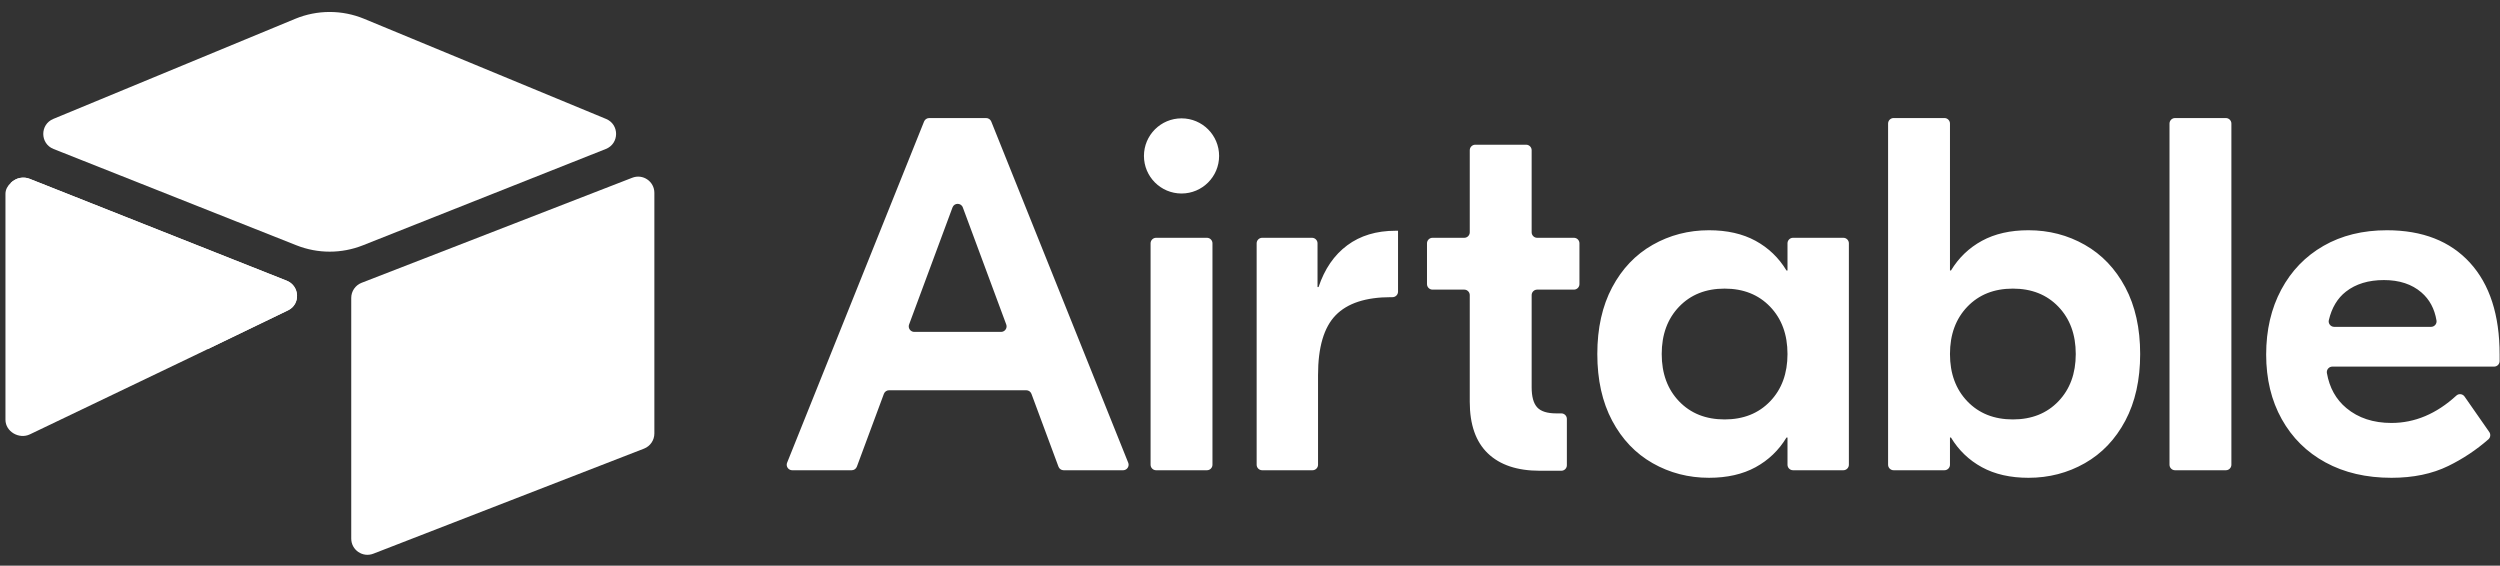 <?xml version="1.0" encoding="UTF-8" standalone="no"?>
<!DOCTYPE svg PUBLIC "-//W3C//DTD SVG 1.1//EN" "http://www.w3.org/Graphics/SVG/1.1/DTD/svg11.dtd">
<svg width="100%" height="100%" viewBox="0 0 137 31" version="1.1" xmlns="http://www.w3.org/2000/svg" xmlns:xlink="http://www.w3.org/1999/xlink" xml:space="preserve" xmlns:serif="http://www.serif.com/" style="fill-rule:evenodd;clip-rule:evenodd;stroke-linejoin:round;stroke-miterlimit:2;">
    <rect x="0" y="0" width="137" height="31" fill="#333333" stroke="none"/>
    <g transform="matrix(1,0,0,1,0.349,0.144)">
        <g transform="matrix(0.201,0,0,0.201,-0.05,0.512)">
            <path d="M272.85,85.198L261.013,53.29C260.53,51.985 258.684,51.985 258.2,53.29L246.365,85.2C246.303,85.367 246.272,85.543 246.272,85.721C246.272,86.544 246.949,87.221 247.772,87.221L271.443,87.221C272.266,87.221 272.943,86.544 272.943,85.721C272.943,85.543 272.911,85.366 272.849,85.199M278.318,103.133L240.898,103.133C240.272,103.133 239.71,103.525 239.492,104.111L232.125,123.965C231.907,124.551 231.345,124.943 230.719,124.943L214.5,124.943C213.677,124.943 213,124.266 213,123.443C213,123.252 213.037,123.062 213.108,122.885L250.449,29.863C250.677,29.296 251.231,28.922 251.842,28.923L267.372,28.923C267.984,28.923 268.535,29.295 268.764,29.863L306.104,122.884C306.176,123.062 306.212,123.252 306.212,123.444C306.212,124.267 305.535,124.944 304.712,124.944L288.496,124.944C287.87,124.944 287.307,124.552 287.09,123.965L279.722,104.111C279.504,103.525 278.942,103.133 278.316,103.133M313.703,61.569L327.575,61.569C328.398,61.569 329.075,62.246 329.075,63.069L329.075,123.443C329.075,124.266 328.398,124.943 327.575,124.943L313.703,124.943C312.88,124.943 312.203,124.266 312.203,123.443L312.203,63.068C312.203,62.245 312.88,61.568 313.703,61.568M379.667,76.255C379.667,77.078 378.99,77.755 378.167,77.755L377.747,77.755C370.888,77.755 365.857,79.401 362.657,82.693C359.455,85.985 357.857,91.427 357.857,99.017L357.857,123.443C357.857,124.266 357.18,124.943 356.357,124.943L342.621,124.943C341.798,124.943 341.121,124.266 341.121,123.443L341.121,63.068C341.121,62.245 341.798,61.568 342.621,61.568L356.219,61.568C357.042,61.568 357.719,62.245 357.719,63.068L357.719,75.01L357.994,75.01C359.64,70.072 362.246,66.279 365.814,63.625C369.379,60.974 373.769,59.647 378.981,59.647L379.667,59.647L379.667,76.255ZM417.597,75.697C416.774,75.697 416.097,76.374 416.097,77.197L416.097,102.309C416.097,104.87 416.597,106.699 417.605,107.796C418.61,108.893 420.348,109.442 422.817,109.442L424.198,109.442C425.021,109.442 425.698,110.119 425.698,110.942L425.698,123.579C425.698,124.402 425.021,125.079 424.198,125.079L418.29,125.079C412.163,125.079 407.454,123.502 404.162,120.347C400.869,117.192 399.223,112.507 399.223,106.287L399.223,77.197C399.223,76.374 398.546,75.697 397.723,75.697L389.064,75.697C388.241,75.697 387.564,75.02 387.564,74.197L387.564,63.068C387.564,62.245 388.241,61.568 389.064,61.568L397.724,61.568C398.547,61.568 399.224,60.891 399.224,60.068L399.224,37.691C399.224,36.868 399.901,36.191 400.724,36.191L414.596,36.191C415.419,36.191 416.096,36.868 416.096,37.691L416.096,60.068C416.096,60.891 416.773,61.568 417.596,61.568L427.627,61.568C428.45,61.568 429.127,62.245 429.127,63.068L429.127,74.198C429.127,75.021 428.45,75.698 427.627,75.698L417.597,75.698L417.597,75.697ZM481.118,106.15C484.273,102.858 485.85,98.56 485.85,93.255C485.85,87.953 484.273,83.653 481.118,80.361C477.963,77.069 473.824,75.423 468.703,75.423C463.581,75.423 459.445,77.069 456.289,80.361C453.135,83.653 451.557,87.953 451.557,93.255C451.557,98.56 453.135,102.858 456.289,106.15C459.445,109.442 463.581,111.088 468.703,111.088C473.824,111.088 477.963,109.442 481.118,106.15M449.088,123.022C444.424,120.371 440.742,116.506 438.046,111.431C435.347,106.356 433.999,100.298 433.999,93.255C433.999,86.215 435.347,80.155 438.046,75.08C440.742,70.005 444.424,66.143 449.088,63.489C453.752,60.837 458.872,59.511 464.451,59.511C469.389,59.511 473.618,60.471 477.141,62.391C480.659,64.311 483.471,67.01 485.576,70.485L485.85,70.485L485.85,63.068C485.85,62.245 486.527,61.568 487.35,61.568L501.085,61.568C501.908,61.568 502.585,62.245 502.585,63.068L502.585,123.442C502.585,124.265 501.908,124.942 501.085,124.942L487.35,124.942C486.527,124.942 485.85,124.265 485.85,123.442L485.85,116.026L485.576,116.026C483.471,119.503 480.659,122.199 477.14,124.119C473.618,126.039 469.39,126.999 464.451,126.999C458.872,126.999 453.752,125.673 449.088,123.022M559.708,106.15C562.863,102.858 564.44,98.56 564.44,93.255C564.44,87.953 562.863,83.653 559.708,80.361C556.554,77.069 552.415,75.423 547.294,75.423C542.172,75.423 538.035,77.069 534.88,80.361C531.726,83.653 530.147,87.953 530.147,93.255C530.147,98.56 531.726,102.858 534.88,106.15C538.035,109.442 542.172,111.088 547.294,111.088C552.415,111.088 556.554,109.442 559.708,106.15M538.858,124.119C535.337,122.199 532.524,119.503 530.422,116.026L530.147,116.026L530.147,123.442C530.147,124.265 529.47,124.942 528.647,124.942L514.775,124.942C513.952,124.942 513.275,124.265 513.275,123.442L513.275,30.42C513.275,29.597 513.952,28.92 514.775,28.92L528.647,28.92C529.47,28.92 530.147,29.597 530.147,30.42L530.147,70.484L530.422,70.484C532.524,67.009 535.337,64.311 538.858,62.391C542.378,60.47 546.608,59.51 551.547,59.51C557.124,59.51 562.246,60.836 566.91,63.488C571.574,66.142 575.254,70.004 577.952,75.078C580.649,80.156 582,86.216 582,93.256C582,100.299 580.649,106.356 577.953,111.432C575.255,116.507 571.575,120.372 566.911,123.022C562.247,125.674 557.125,127.001 551.548,127.001C546.609,127.001 542.379,126.041 538.859,124.12M605.372,124.943L591.5,124.943C590.677,124.943 590,124.266 590,123.443L590,30.423C590,29.6 590.677,28.923 591.5,28.923L605.372,28.923C606.195,28.923 606.872,29.6 606.872,30.423L606.872,123.443C606.872,124.266 606.195,124.943 605.372,124.943M638.094,76.247C635.794,78.041 634.241,80.631 633.437,84.019C633.216,84.953 633.945,85.849 634.905,85.849L661.305,85.849C662.221,85.849 662.941,85.029 662.793,84.125C662.265,80.92 660.891,78.365 658.67,76.453C656.064,74.213 652.656,73.093 648.45,73.093C644.243,73.093 640.79,74.144 638.094,76.247M671.907,68.359C677.302,74.259 680,82.604 680,93.393L680,95.185C680,96.008 679.323,96.685 678.5,96.685L634.396,96.685C633.569,96.687 632.889,97.368 632.889,98.195C632.889,98.281 632.896,98.366 632.911,98.451C633.616,102.459 635.389,105.643 638.231,108.002C641.476,110.702 645.57,112.049 650.508,112.049C656.883,112.049 662.784,109.561 668.21,104.584C668.873,103.976 669.924,104.105 670.438,104.844L677.182,114.524C677.617,115.144 677.518,116.002 676.952,116.506C673.642,119.404 669.962,121.849 666.008,123.777C661.618,125.925 656.451,127.001 650.508,127.001C643.65,127.001 637.658,125.605 632.538,122.817C627.415,120.029 623.438,116.097 620.605,111.02C617.769,105.945 616.352,100.07 616.352,93.393C616.352,86.719 617.724,80.821 620.467,75.698C623.21,70.578 627.051,66.6 631.99,63.764C636.928,60.931 642.689,59.512 649.274,59.512C658.964,59.512 666.51,62.462 671.907,68.359M330.887,39.249C330.887,44.907 326.3,49.494 320.641,49.494C314.981,49.494 310.394,44.907 310.394,39.248C310.394,33.589 314.982,29.002 320.641,29.002C326.3,29.002 330.887,33.589 330.887,39.248" style="fill:white;fill-rule:nonzero;"/>
        </g>
        <g transform="matrix(0.201,0,0,0.201,-0.05,0.512)">
            <path d="M79,1.867L13.04,29.16C9.372,30.678 9.41,35.889 13.101,37.352L79.336,63.618C85.154,65.925 91.638,65.925 97.456,63.618L163.692,37.351C167.382,35.889 167.422,30.679 163.752,29.161L97.794,1.866C91.779,-0.623 85.014,-0.623 78.999,1.866" style="fill:white;fill-rule:nonzero;"/>
        </g>
        <g transform="matrix(0.201,0,0,0.201,-0.05,0.512)">
            <path d="M94.273,77.96L94.273,143.577C94.273,146.697 97.42,148.835 100.321,147.685L174.127,119.037C175.808,118.371 176.917,116.737 176.917,114.929L176.917,49.313C176.917,46.192 173.77,44.055 170.869,45.205L97.063,73.853C95.383,74.52 94.273,76.153 94.273,77.961" style="fill:white;fill-rule:nonzero;"/>
        </g>
        <g transform="matrix(0.201,0,0,0.201,-0.05,0.512)">
            <path d="M77.038,81.346L55.134,91.922L52.91,92.997L6.672,115.152C3.742,116.566 0,114.43 0,111.174L0,49.588C0,48.41 0.604,47.393 1.414,46.628C1.746,46.297 2.123,46.014 2.534,45.788C3.638,45.125 5.214,44.948 6.554,45.478L76.67,73.26C80.234,74.674 80.514,79.668 77.038,81.347" style="fill:white;fill-rule:nonzero;"/>
        </g>
        <g transform="matrix(0.201,0,0,0.201,-0.05,0.512)">
            <path d="M77.038,81.346L55.134,91.922L1.414,46.627C1.746,46.296 2.123,46.014 2.534,45.788C3.638,45.125 5.214,44.948 6.554,45.478L76.67,73.26C80.234,74.674 80.514,79.668 77.038,81.347" style="fill:white;fill-rule:nonzero;"/>
        </g>
    </g>
</svg>

